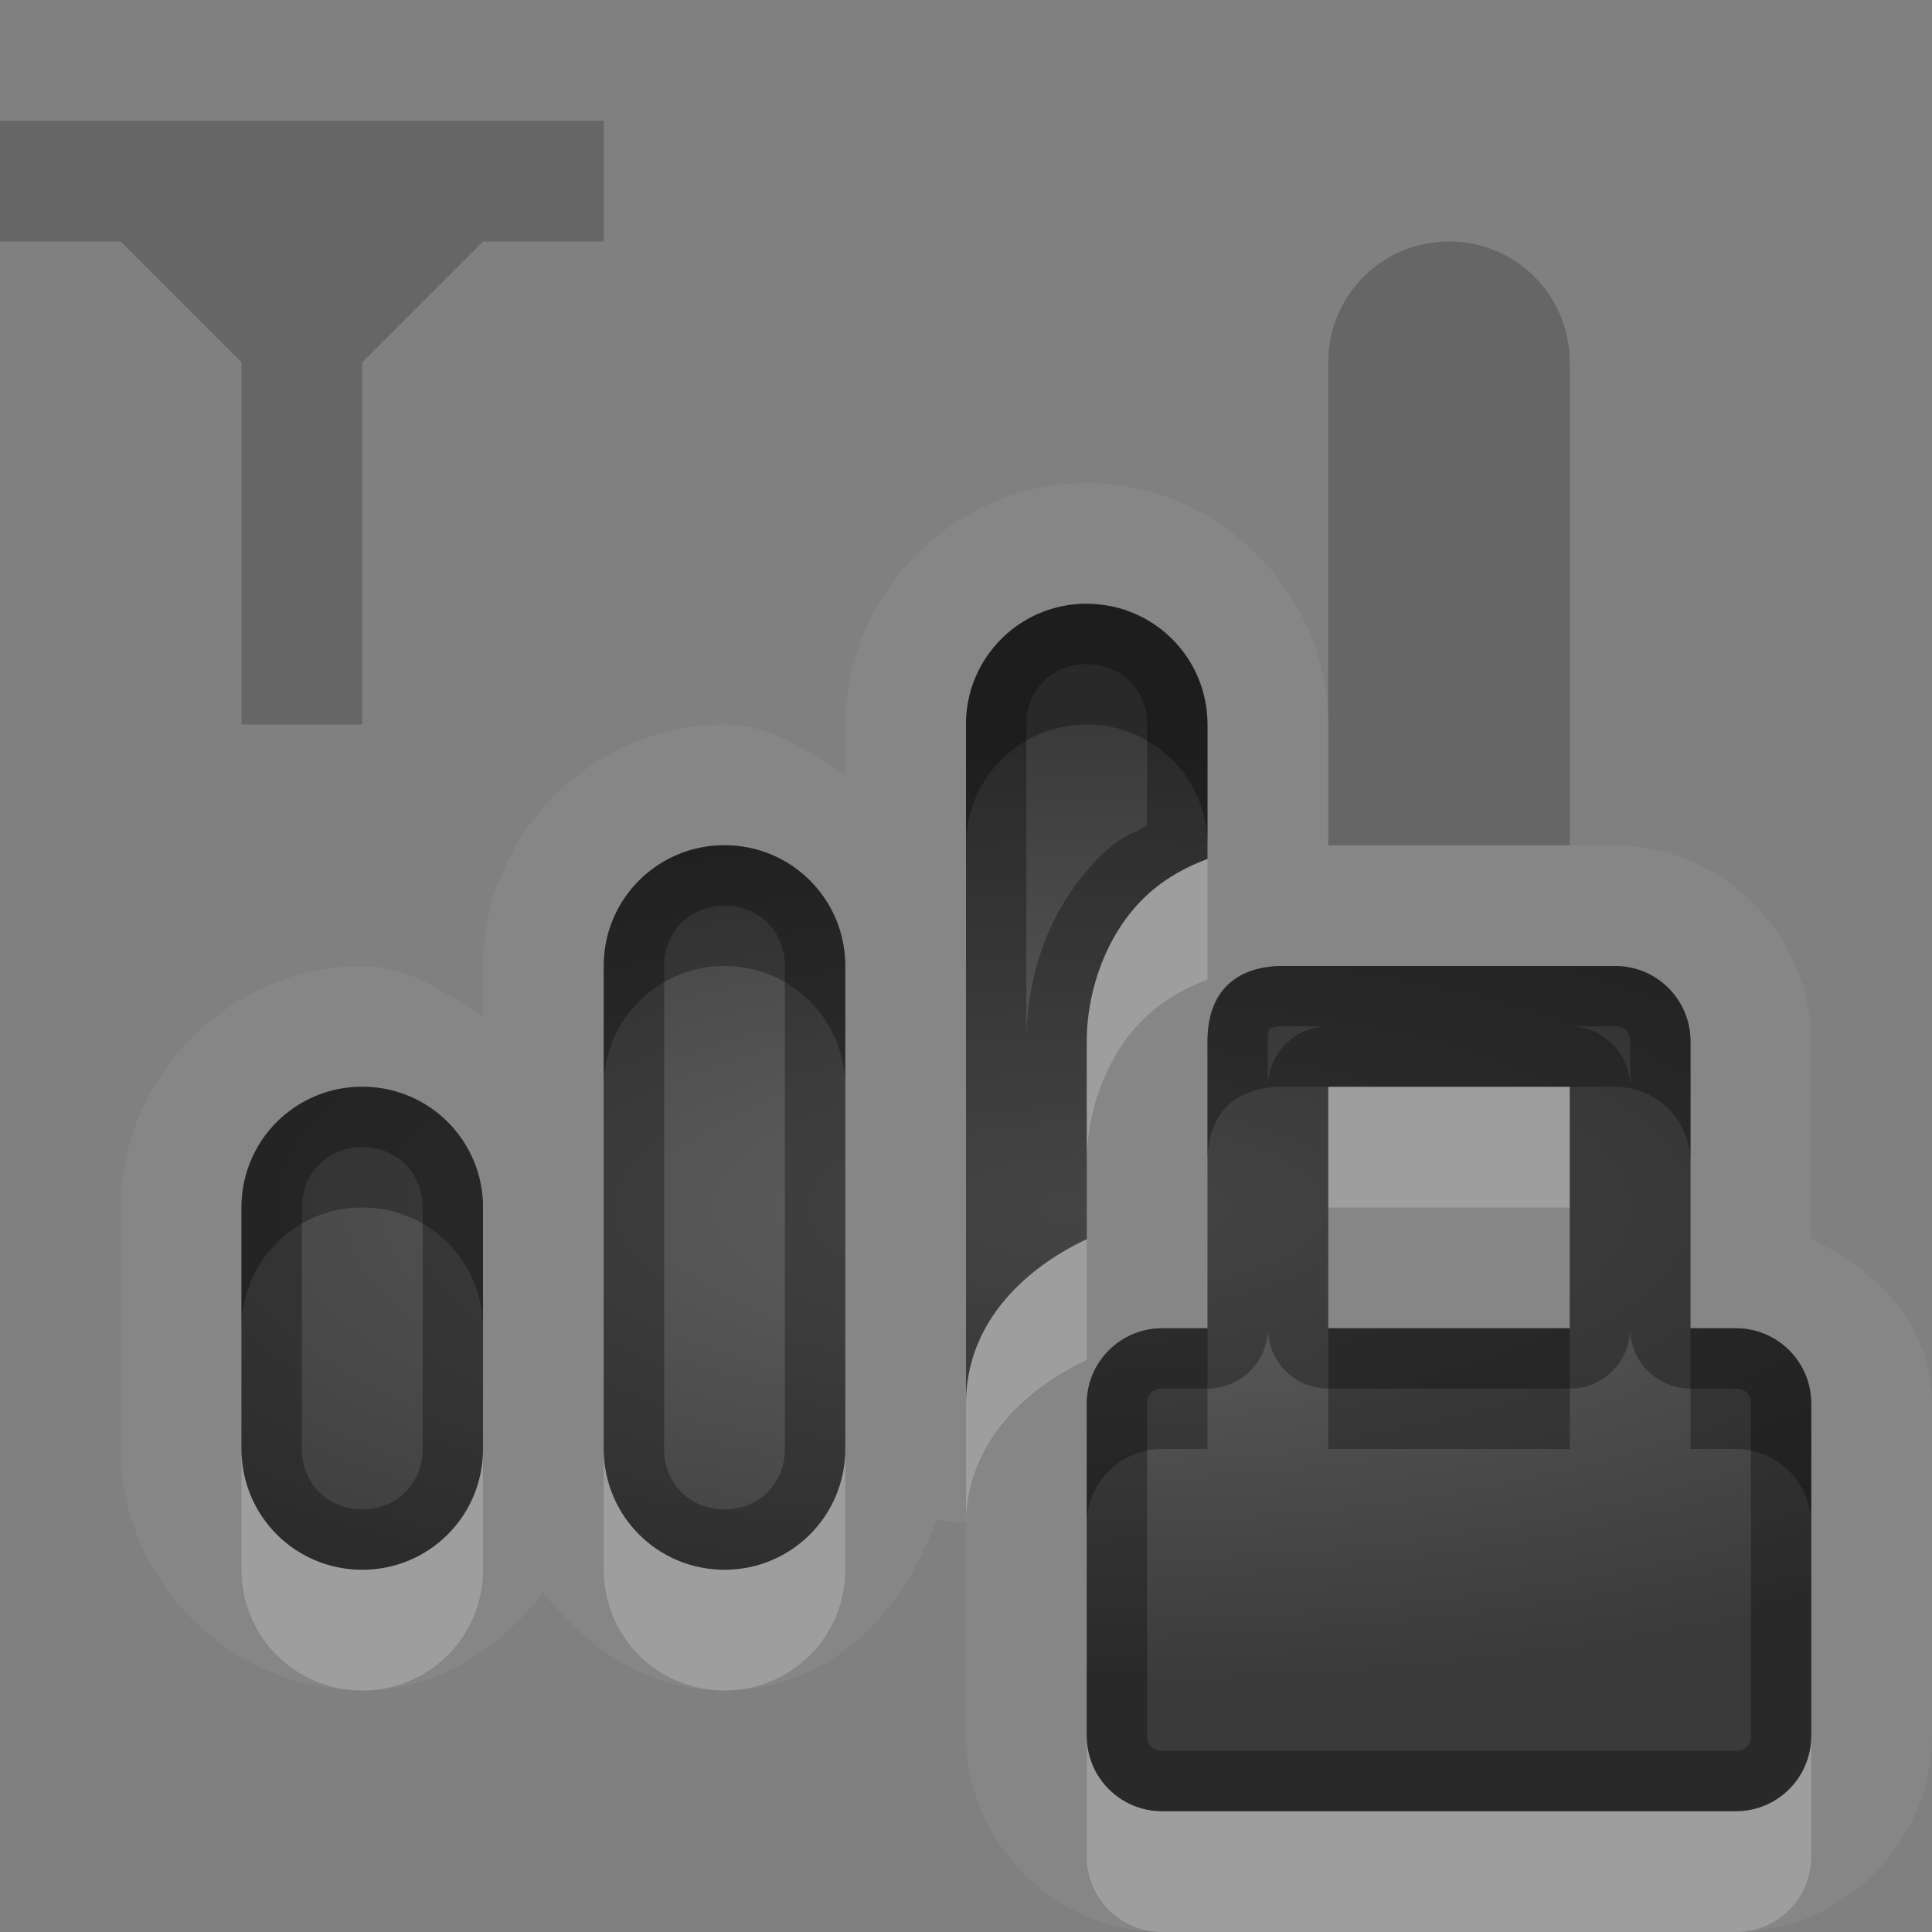 <?xml version="1.0" encoding="UTF-8"?>
<svg id="svg32" width="16" height="16" version="1.1" xmlns="http://www.w3.org/2000/svg" xmlns:cc="http://creativecommons.org/ns#" xmlns:dc="http://purl.org/dc/elements/1.1/" xmlns:rdf="http://www.w3.org/1999/02/22-rdf-syntax-ns#">
 <rect width="100%" height="100%" fill="#808080" stroke="none"/>
 <defs id="defs7">
  <radialGradient id="gr0" cx="9" cy="10" r="11" gradientTransform="matrix(1 0 0 .364 0 6.364)" gradientUnits="userSpaceOnUse">
   <stop id="stop2" stop-opacity=".235" offset="0"/>
   <stop id="stop4" stop-opacity=".549" offset="1"/>
  </radialGradient>
 </defs>
 <path id="path9" d="m9 4c-1.091 0-2 0.909-2 2v0.42c-0.309-0.197-0.613-0.42-1-0.42-1.091 0-2 0.909-2 2v0.42c-0.309-0.197-0.613-0.42-1-0.42-1.091 0-2 0.909-2 2v2c0 1.091 0.909 2 2 2 0.63 0 1.131-0.344 1.5-0.81 0.369 0.467 0.87 0.81 1.5 0.81 0.866 0 1.483-0.638 1.756-1.42a1 1 0 0 0 0.244 0.029v1.766c0 0.884 0.741 1.625 1.625 1.625h4.75c0.884 0 1.625-0.741 1.625-1.625v-2.75c0-0.642-0.447-1.101-1-1.363v-1.637c0-0.883-0.742-1.625-1.625-1.625h-2.375v-1c0-1.091-0.909-2-2-2zm0 1c0.554 0 1 0.446 1 1v1.113c-0.164 0.061-0.328 0.146-0.479 0.279-0.349 0.308-0.521 0.801-0.521 1.232v1.637c-0.553 0.262-1 0.721-1 1.363v-5.625c0-0.554 0.446-1 1-1zm-3 2c0.554 0 1 0.446 1 1v4c0 0.554-0.446 1-1 1s-1-0.446-1-1v-4c0-0.554 0.446-1 1-1zm4.625 1h2.75c0.346 0 0.625 0.279 0.625 0.625v2.375h0.375c0.346 0 0.625 0.279 0.625 0.625v2.75c0 0.346-0.279 0.625-0.625 0.625h-4.75c-0.346 0-0.625-0.279-0.625-0.625v-2.75c0-0.346 0.279-0.625 0.625-0.625h0.375v-2.375c0-0.453 0.279-0.625 0.625-0.625zm-7.625 1c0.554 0 1 0.446 1 1v2c0 0.554-0.446 1-1 1s-1-0.446-1-1v-2c0-0.554 0.446-1 1-1zm8 0v2h2v-2h-2z" fill="#fff" opacity=".05"/>
 <path id="base" d="m9 5c-0.554 0-1 0.446-1 1v5.625c0-0.642 0.447-1.101 1-1.363v-1.637c0-0.432 0.172-0.925 0.521-1.232 0.151-0.133 0.315-0.218 0.478-0.279v-1.113c0-0.554-0.446-1-1-1zm-3 2c-0.554 0-1 0.446-1 1v4c0 0.554 0.446 1 1 1s1-0.446 1-1v-4c0-0.554-0.446-1-1-1zm4.625 1c-0.346 0-0.625 0.172-0.625 0.625v2.375h-0.375c-0.346 0-0.625 0.279-0.625 0.625v2.75c0 0.346 0.279 0.625 0.625 0.625h4.75c0.346 0 0.625-0.279 0.625-0.625v-2.75c0-0.346-0.279-0.625-0.625-0.625h-0.375v-2.375c0-0.346-0.279-0.625-0.625-0.625h-2.75zm-7.625 1c-0.554 0-1 0.446-1 1v2c0 0.554 0.446 1 1 1s1-0.446 1-1v-2c0-0.554-0.446-1-1-1zm8 0h2v2h-2v-2z" fill="url(#gr0)"/>
 <path id="path15" d="m0 1v1h1l1 1v3h1v-3l1-1h1v-1zm12 1c-0.554 0-1 0.446-1 1v4h2v-4c0-0.554-0.446-1-1-1z" opacity=".2"/>
 <path id="path17" d="m9 5c-0.554 0-1 0.446-1 1v5.625c0-0.642 0.447-1.101 1-1.363v-1.637c0-0.432 0.172-0.925 0.521-1.232 0.151-0.133 0.315-0.218 0.479-0.279v-1.113c0-0.554-0.446-1-1-1zm0 0.5c0.286 0 0.5 0.214 0.5 0.5v0.836c-0.104 0.06-0.209 0.093-0.309 0.182-0.487 0.429-0.691 1.043-0.691 1.607v-2.625c0-0.286 0.214-0.5 0.5-0.5zm-3 1.5c-0.554 0-1 0.446-1 1v4c0 0.554 0.446 1 1 1s1-0.446 1-1v-4c0-0.554-0.446-1-1-1zm0 0.5c0.286 0 0.5 0.214 0.5 0.5v4c0 0.286-0.214 0.5-0.5 0.5s-0.5-0.214-0.5-0.5v-4c0-0.286 0.214-0.5 0.5-0.5zm4.625 0.5c-0.346 0-0.625 0.172-0.625 0.625v2.375h-0.375c-0.346 0-0.625 0.279-0.625 0.625v2.75c0 0.346 0.279 0.625 0.625 0.625h4.75c0.346 0 0.625-0.279 0.625-0.625v-2.75c0-0.346-0.279-0.625-0.625-0.625h-0.375v-2.375c0-0.346-0.279-0.625-0.625-0.625h-2.75zm0 0.5h0.375a0.5 0.5 0 0 0-0.5 0.5v-0.375c0-0.124 0.019-0.112 0.014-0.107s0.021-0.018 0.111-0.018zm2.375 0h0.375c0.077 0 0.125 0.047 0.125 0.125v0.375a0.5 0.5 0 0 0-0.5-0.5zm-10 0.5c-0.554 0-1 0.446-1 1v2c0 0.554 0.446 1 1 1s1-0.446 1-1v-2c0-0.554-0.446-1-1-1zm8 0h2v2h-2v-2zm-8 0.5c0.286 0 0.5 0.214 0.5 0.5v2c0 0.286-0.214 0.5-0.5 0.5s-0.5-0.214-0.5-0.5v-2c0-0.286 0.214-0.5 0.5-0.5zm7.5 1.5a0.5 0.5 0 0 0 0.5 0.5h2a0.5 0.5 0 0 0 0.5-0.5 0.5 0.5 0 0 0 0.5 0.5h0.375c0.077 0 0.125 0.048 0.125 0.125v2.75c0 0.077-0.048 0.125-0.125 0.125h-4.75c-0.077 0-0.125-0.048-0.125-0.125v-2.75c0-0.077 0.048-0.125 0.125-0.125h0.375a0.5 0.5 0 0 0 0.5-0.5z" opacity=".3"/>
 <path id="path22" d="m10 7.113c-0.164 0.061-0.328 0.146-0.479 0.279-0.349 0.308-0.521 0.801-0.521 1.232v1c0-0.432 0.172-0.925 0.521-1.232 0.151-0.133 0.315-0.218 0.479-0.279v-1zm1 1.887v1h2v-1h-2zm-2 1.262c-0.553 0.262-1 0.721-1 1.363v1c0-0.642 0.447-1.101 1-1.363v-1zm-7 1.738v1c0 0.554 0.446 1 1 1s1-0.446 1-1v-1c0 0.554-0.446 1-1 1s-1-0.446-1-1zm3 0v1c0 0.554 0.446 1 1 1s1-0.446 1-1v-1c0 0.554-0.446 1-1 1s-1-0.446-1-1zm4 2.375v1c0 0.346 0.279 0.625 0.625 0.625h4.75c0.346 0 0.625-0.279 0.625-0.625v-1c0 0.346-0.279 0.625-0.625 0.625h-4.75c-0.346 0-0.625-0.279-0.625-0.625z" fill="#fff" opacity=".2"/>
 <path id="path27" d="m9 5c-0.554 0-1 0.446-1 1v1c0-0.554 0.446-1 1-1s1 0.446 1 1v-1c0-0.554-0.446-1-1-1zm-3 2c-0.554 0-1 0.446-1 1v1c0-0.554 0.446-1 1-1s1 0.446 1 1v-1c0-0.554-0.446-1-1-1zm4.625 1c-0.346 0-0.625 0.172-0.625 0.625v1c0-0.453 0.279-0.625 0.625-0.625h0.375 2 0.375c0.346 0 0.625 0.279 0.625 0.625v-1c0-0.346-0.279-0.625-0.625-0.625h-2.75zm-7.625 1c-0.554 0-1 0.446-1 1v1c0-0.554 0.446-1 1-1s1 0.446 1 1v-1c0-0.554-0.446-1-1-1zm6.625 2c-0.346 0-0.625 0.279-0.625 0.625v1c0-0.346 0.279-0.625 0.625-0.625h0.375v-1h-0.375zm1.375 0v1h2v-1h-2zm3 0v1h0.375c0.346 0 0.625 0.279 0.625 0.625v-1c0-0.346-0.279-0.625-0.625-0.625h-0.375z" opacity=".3"/>
</svg>
